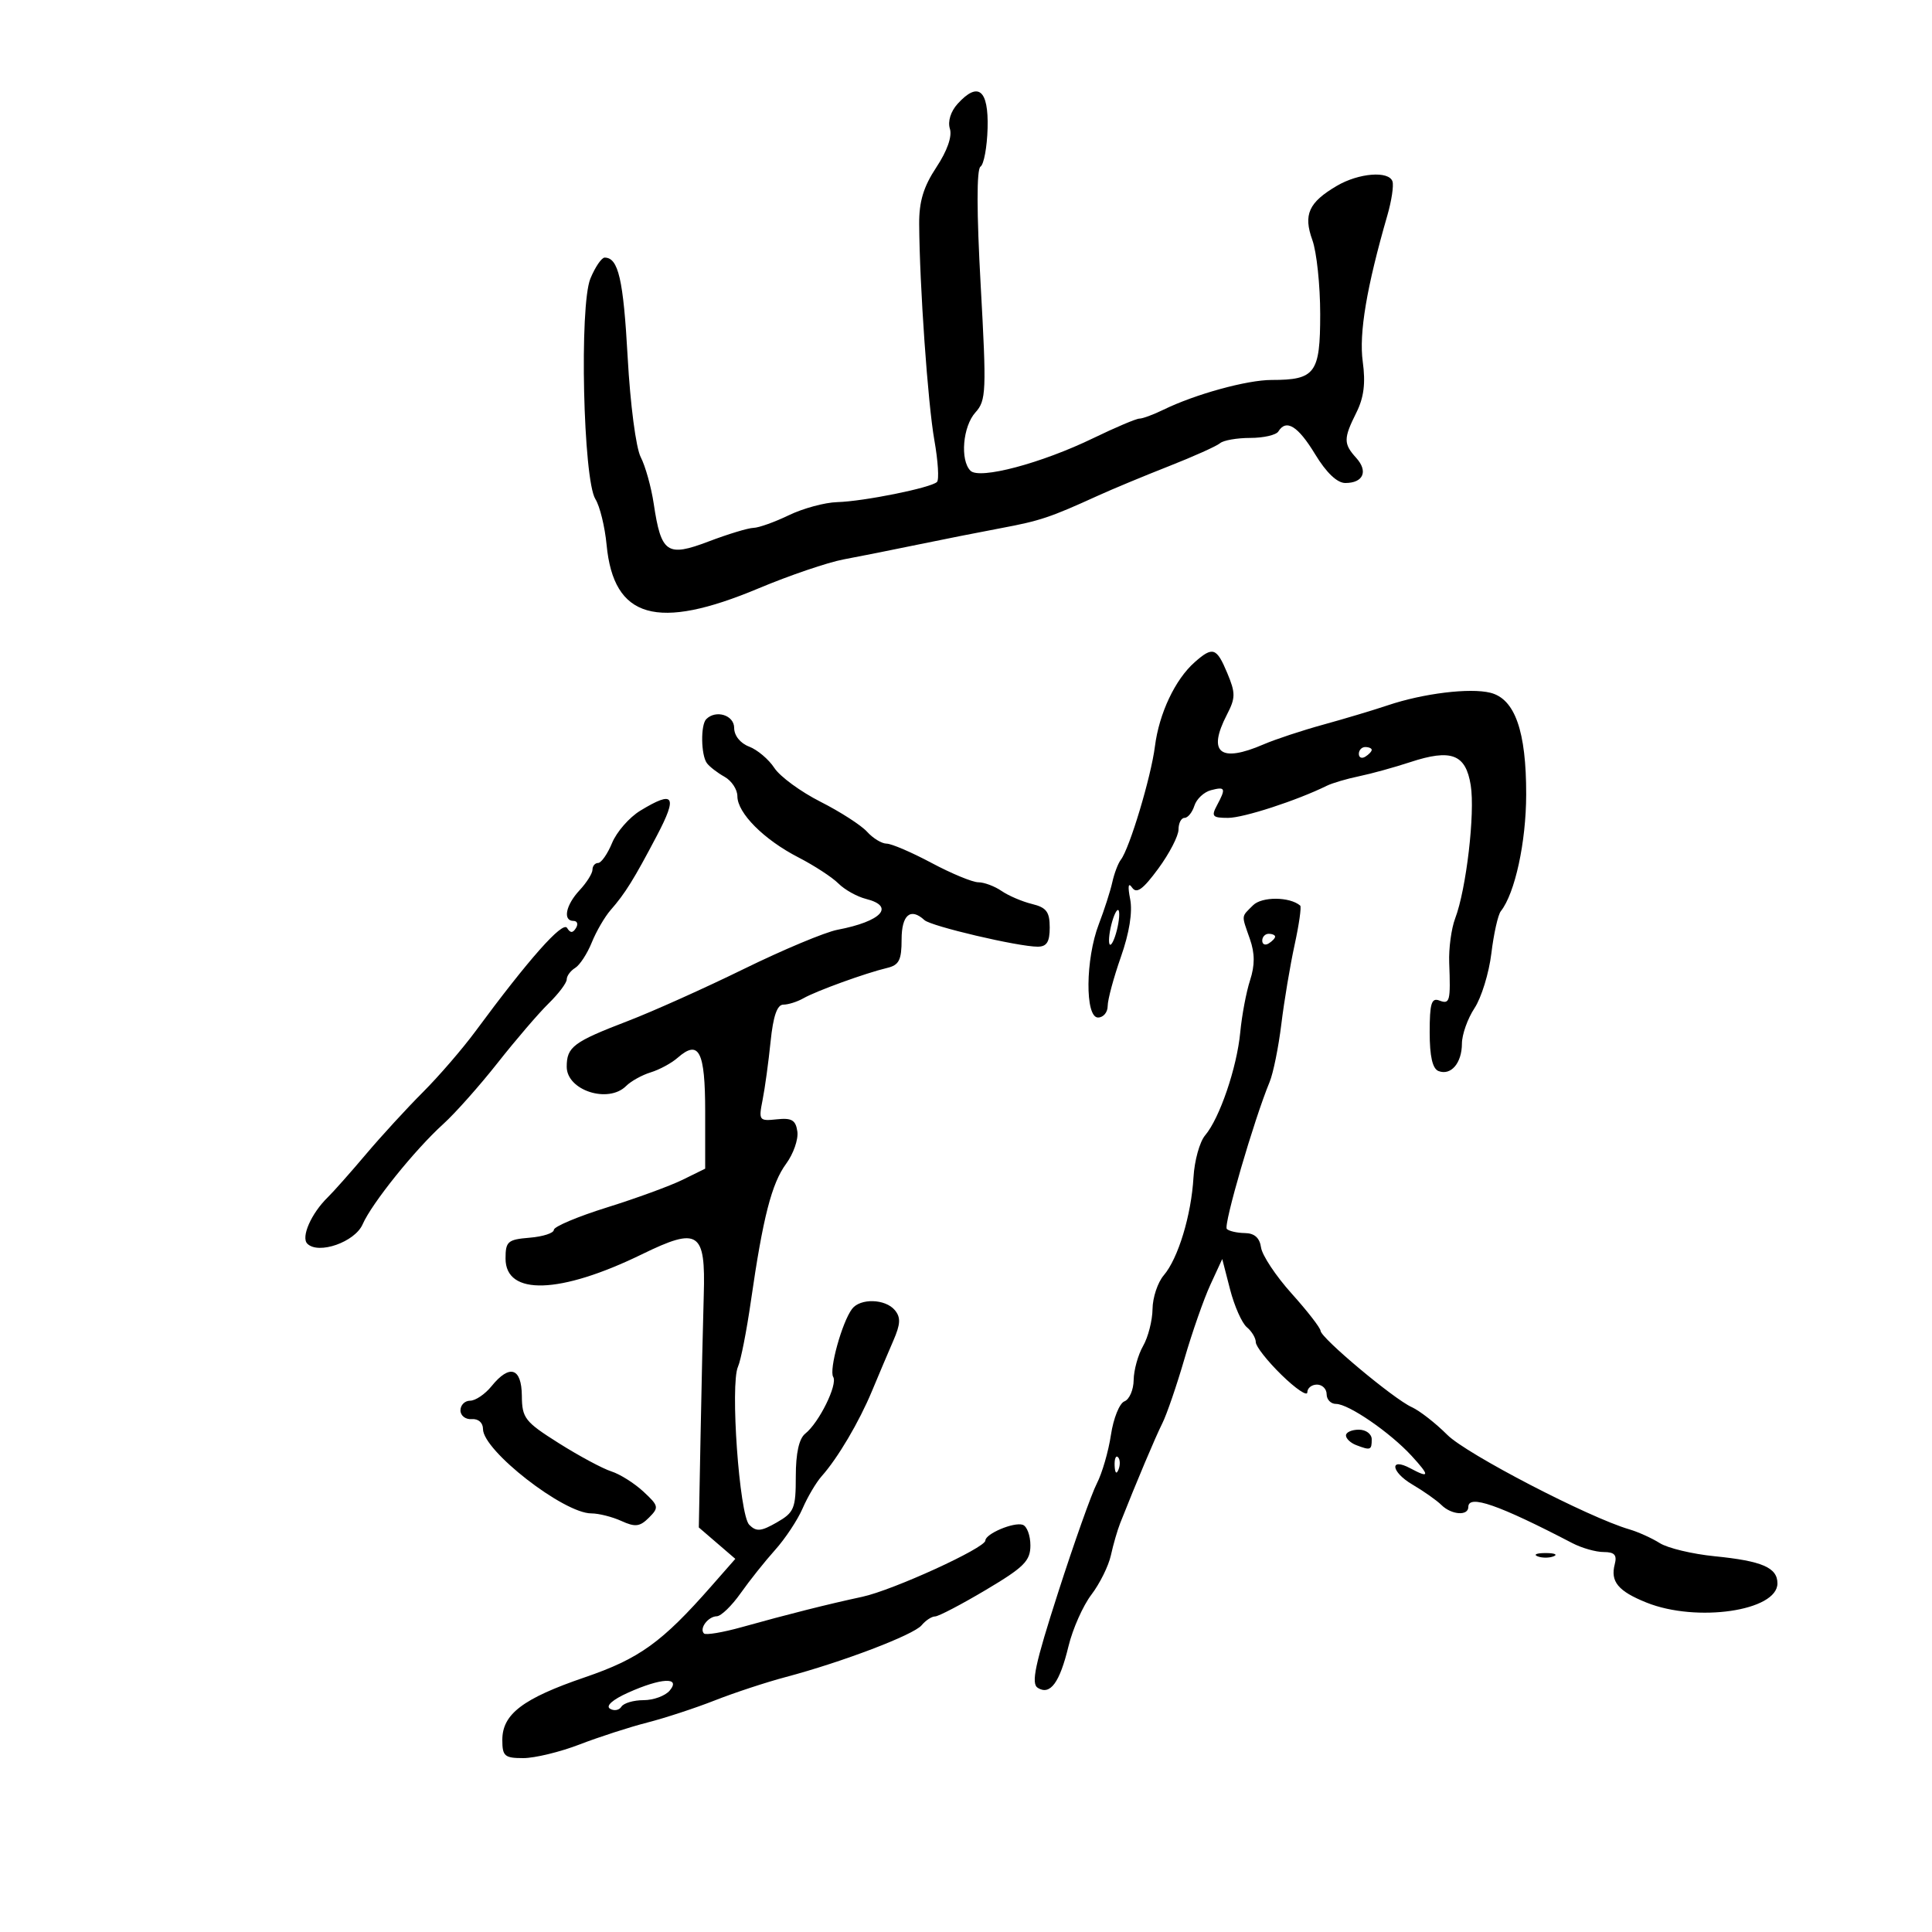 <svg xmlns="http://www.w3.org/2000/svg" width="300" height="300" viewBox="0 0 300 300" version="1.1">
	<path d="M 148.699 16.120 C 147.621 17.306, 147.139 18.863, 147.499 19.997 C 147.873 21.176, 147.080 23.433, 145.400 25.972 C 143.405 28.987, 142.707 31.285, 142.729 34.776 C 142.787 44.302, 144.076 62.658, 145.087 68.354 C 145.658 71.573, 145.842 74.491, 145.495 74.838 C 144.592 75.741, 134.138 77.854, 130 77.970 C 128.075 78.024, 124.700 78.937, 122.500 80 C 120.300 81.063, 117.825 81.948, 117 81.967 C 116.175 81.986, 113.044 82.935, 110.042 84.076 C 103.571 86.535, 102.664 85.912, 101.510 78.218 C 101.123 75.638, 100.215 72.383, 99.493 70.986 C 98.750 69.549, 97.868 62.806, 97.464 55.473 C 96.796 43.361, 96.020 40, 93.891 40 C 93.416 40, 92.420 41.462, 91.679 43.250 C 89.943 47.433, 90.555 74.470, 92.453 77.500 C 93.142 78.600, 93.925 81.794, 94.192 84.598 C 95.283 96.060, 102.003 97.983, 117.807 91.353 C 122.588 89.348, 128.525 87.327, 131 86.863 C 133.475 86.399, 138.650 85.368, 142.500 84.571 C 146.350 83.774, 152.200 82.616, 155.500 81.997 C 161.520 80.869, 163.090 80.342, 170.500 76.964 C 172.700 75.962, 177.650 73.903, 181.500 72.391 C 185.350 70.878, 188.928 69.271, 189.450 68.820 C 189.973 68.369, 192.083 68, 194.141 68 C 196.199 68, 198.160 67.550, 198.500 67 C 199.726 65.017, 201.549 66.144, 204.212 70.532 C 205.955 73.405, 207.630 75, 208.903 75 C 211.691 75, 212.480 73.188, 210.598 71.108 C 208.601 68.902, 208.604 68.101, 210.622 64.055 C 211.787 61.721, 212.065 59.490, 211.606 56.151 C 211.002 51.751, 212.209 44.582, 215.435 33.420 C 216.083 31.177, 216.438 28.814, 216.223 28.170 C 215.663 26.489, 210.988 26.860, 207.589 28.855 C 203.211 31.426, 202.353 33.323, 203.783 37.277 C 204.452 39.128, 205 44.307, 205 48.786 C 205 57.971, 204.239 59, 197.450 59 C 193.636 59, 185.596 61.212, 180.669 63.618 C 179.112 64.378, 177.432 65, 176.935 65 C 176.438 65, 173.212 66.366, 169.766 68.036 C 161.698 71.946, 152.094 74.494, 150.696 73.096 C 149.056 71.456, 149.502 66.207, 151.467 64.037 C 153.140 62.188, 153.197 60.793, 152.279 44.274 C 151.650 32.961, 151.639 26.274, 152.249 25.877 C 152.775 25.535, 153.272 22.850, 153.353 19.910 C 153.518 13.927, 151.893 12.604, 148.699 16.120 M 185.500 102.835 C 182.469 105.516, 179.987 110.777, 179.336 115.900 C 178.730 120.672, 175.398 131.752, 174.043 133.500 C 173.617 134.050, 173.020 135.625, 172.716 137 C 172.412 138.375, 171.471 141.300, 170.625 143.500 C 168.542 148.919, 168.464 158, 170.500 158 C 171.325 158, 172 157.197, 172 156.215 C 172 155.234, 172.924 151.803, 174.052 148.592 C 175.364 144.858, 175.883 141.625, 175.492 139.626 C 175.093 137.592, 175.199 136.963, 175.796 137.827 C 176.490 138.831, 177.480 138.112, 179.857 134.880 C 181.586 132.529, 183 129.795, 183 128.803 C 183 127.811, 183.420 127, 183.933 127 C 184.446 127, 185.135 126.149, 185.466 125.108 C 185.796 124.067, 186.951 122.984, 188.033 122.702 C 190.286 122.112, 190.396 122.391, 188.965 125.066 C 188.057 126.761, 188.271 127, 190.695 127 C 193.098 127, 201.364 124.310, 206.033 122.010 C 206.876 121.594, 209.126 120.931, 211.033 120.536 C 212.940 120.141, 216.504 119.158, 218.954 118.352 C 225.356 116.244, 227.600 117.098, 228.374 121.935 C 229.064 126.255, 227.684 138.070, 225.959 142.608 C 225.364 144.173, 224.946 147.264, 225.031 149.477 C 225.262 155.492, 225.133 155.988, 223.500 155.362 C 222.279 154.893, 222 155.808, 222 160.286 C 222 164.036, 222.438 165.954, 223.378 166.315 C 225.308 167.055, 226.999 165.068, 227.007 162.050 C 227.010 160.648, 227.889 158.171, 228.960 156.547 C 230.031 154.922, 231.208 151.097, 231.577 148.047 C 231.945 144.996, 232.606 142.046, 233.045 141.492 C 235.247 138.712, 236.972 130.777, 236.985 123.372 C 237.003 113.548, 235.238 108.528, 231.430 107.572 C 228.265 106.777, 221.008 107.664, 215.500 109.518 C 213.300 110.258, 208.800 111.607, 205.500 112.515 C 202.200 113.422, 198.022 114.803, 196.216 115.583 C 189.438 118.508, 187.451 116.897, 190.519 110.963 C 191.862 108.367, 191.868 107.619, 190.570 104.513 C 188.909 100.539, 188.318 100.343, 185.500 102.835 M 109.667 111.667 C 108.776 112.558, 108.843 117.245, 109.765 118.500 C 110.169 119.050, 111.400 120.002, 112.500 120.615 C 113.600 121.228, 114.500 122.586, 114.500 123.633 C 114.500 126.248, 118.617 130.380, 123.961 133.128 C 126.414 134.390, 129.215 136.215, 130.185 137.185 C 131.155 138.155, 133.086 139.234, 134.475 139.583 C 139.056 140.733, 136.888 143.074, 130.036 144.377 C 128.130 144.739, 121.605 147.470, 115.536 150.444 C 109.466 153.419, 101.350 157.062, 97.500 158.539 C 89.028 161.790, 88 162.560, 88 165.647 C 88 169.318, 94.452 171.406, 97.225 168.632 C 97.978 167.879, 99.697 166.926, 101.047 166.514 C 102.396 166.101, 104.271 165.087, 105.213 164.260 C 108.537 161.343, 109.500 163.219, 109.500 172.611 L 109.500 181.470 106 183.193 C 104.075 184.141, 98.787 186.074, 94.250 187.490 C 89.713 188.906, 86 190.473, 86 190.972 C 86 191.471, 84.313 192.019, 82.250 192.190 C 78.841 192.472, 78.500 192.766, 78.500 195.428 C 78.500 201.233, 86.957 200.967, 99.681 194.763 C 108.478 190.474, 109.576 191.200, 109.279 201.116 C 109.158 205.177, 108.935 214.954, 108.785 222.842 L 108.512 237.183 111.346 239.621 L 114.180 242.059 110.473 246.279 C 102.786 255.033, 99.283 257.557, 90.788 260.461 C 81.193 263.741, 78 266.166, 78 270.174 C 78 272.696, 78.350 273, 81.250 272.999 C 83.037 272.999, 86.975 272.045, 90 270.879 C 93.025 269.713, 97.750 268.183, 100.500 267.480 C 103.250 266.777, 107.975 265.227, 111 264.036 C 114.025 262.846, 118.975 261.216, 122 260.414 C 130.789 258.084, 141.869 253.862, 143.106 252.372 C 143.733 251.617, 144.674 251, 145.198 251 C 145.722 251, 149.267 249.149, 153.075 246.886 C 159.016 243.357, 160 242.374, 160 239.969 C 160 238.428, 159.463 236.988, 158.806 236.769 C 157.421 236.307, 153.019 238.162, 153.008 239.212 C 152.995 240.371, 138.641 246.930, 133.885 247.951 C 128.579 249.090, 122.314 250.667, 115.162 252.666 C 112.226 253.486, 109.594 253.927, 109.312 253.645 C 108.545 252.879, 109.946 251.004, 111.309 250.972 C 111.964 250.957, 113.625 249.350, 115 247.401 C 116.375 245.451, 118.785 242.426, 120.354 240.678 C 121.924 238.930, 123.847 236.027, 124.628 234.227 C 125.408 232.427, 126.739 230.177, 127.585 229.227 C 130.087 226.420, 133.397 220.817, 135.400 216 C 136.430 213.525, 137.919 210.011, 138.710 208.192 C 139.835 205.606, 139.888 204.570, 138.952 203.442 C 137.480 201.669, 133.579 201.556, 132.303 203.250 C 130.753 205.305, 128.703 212.710, 129.379 213.805 C 130.107 214.982, 127.192 220.898, 125.036 222.618 C 124.071 223.388, 123.571 225.651, 123.571 229.248 C 123.571 234.247, 123.322 234.853, 120.620 236.403 C 118.169 237.810, 117.444 237.872, 116.343 236.771 C 114.805 235.233, 113.361 214.919, 114.597 212.213 C 115.028 211.271, 115.931 206.675, 116.604 202 C 118.474 189.016, 119.823 183.764, 122.072 180.704 C 123.202 179.167, 123.986 176.917, 123.814 175.704 C 123.561 173.927, 122.943 173.560, 120.628 173.807 C 117.873 174.101, 117.783 173.979, 118.413 170.807 C 118.775 168.988, 119.334 164.912, 119.655 161.750 C 120.059 157.781, 120.672 156, 121.634 156 C 122.400 156, 123.809 155.553, 124.764 155.007 C 126.752 153.871, 134.414 151.094, 137.750 150.301 C 139.605 149.861, 140 149.086, 140 145.883 C 140 142.057, 141.386 140.883, 143.550 142.875 C 144.587 143.829, 158.094 147, 161.123 147 C 162.539 147, 163 146.268, 163 144.019 C 163 141.596, 162.486 140.913, 160.250 140.370 C 158.738 140.002, 156.612 139.094, 155.527 138.351 C 154.443 137.608, 152.818 137, 151.918 137 C 151.018 137, 147.752 135.650, 144.660 134 C 141.568 132.350, 138.424 131, 137.674 131 C 136.924 131, 135.559 130.171, 134.642 129.157 C 133.725 128.143, 130.468 126.046, 127.405 124.496 C 124.342 122.946, 121.119 120.585, 120.243 119.248 C 119.367 117.911, 117.604 116.420, 116.325 115.934 C 114.948 115.410, 114 114.224, 114 113.025 C 114 111.050, 111.170 110.163, 109.667 111.667 M 211 117.059 C 211 117.641, 211.450 117.840, 212 117.500 C 212.550 117.160, 213 116.684, 213 116.441 C 213 116.198, 212.550 116, 212 116 C 211.450 116, 211 116.477, 211 117.059 M 99.420 125.885 C 97.726 126.918, 95.759 129.167, 95.049 130.882 C 94.339 132.597, 93.362 134, 92.879 134 C 92.395 134, 92 134.469, 92 135.042 C 92 135.615, 91.100 137.050, 90 138.230 C 87.838 140.551, 87.355 143, 89.059 143 C 89.641 143, 89.810 143.498, 89.434 144.107 C 88.936 144.912, 88.560 144.906, 88.052 144.085 C 87.373 142.986, 82.059 148.982, 73.841 160.122 C 71.828 162.849, 68.149 167.114, 65.664 169.599 C 63.180 172.084, 59.201 176.419, 56.823 179.233 C 54.446 182.047, 51.774 185.058, 50.886 185.925 C 48.333 188.415, 46.708 192.108, 47.720 193.120 C 49.449 194.849, 55.107 192.865, 56.310 190.108 C 57.732 186.847, 64.421 178.530, 68.842 174.527 C 70.681 172.862, 74.477 168.590, 77.280 165.033 C 80.082 161.477, 83.640 157.330, 85.187 155.817 C 86.734 154.305, 88 152.625, 88 152.083 C 88 151.542, 88.589 150.740, 89.309 150.300 C 90.029 149.860, 91.189 148.085, 91.887 146.355 C 92.585 144.625, 93.908 142.351, 94.828 141.300 C 97.076 138.734, 98.432 136.551, 102.007 129.750 C 105.266 123.549, 104.682 122.677, 99.420 125.885 M 194.572 140.571 C 192.703 142.440, 192.746 141.973, 194.087 145.821 C 194.862 148.044, 194.868 149.883, 194.108 152.220 C 193.521 154.024, 192.836 157.658, 192.586 160.296 C 192.065 165.784, 189.381 173.653, 187.128 176.302 C 186.285 177.294, 185.474 180.219, 185.325 182.802 C 184.987 188.681, 182.945 195.415, 180.709 198.027 C 179.769 199.125, 178.984 201.480, 178.965 203.261 C 178.945 205.043, 178.286 207.625, 177.500 209 C 176.714 210.375, 176.055 212.752, 176.035 214.281 C 176.016 215.811, 175.372 217.304, 174.603 217.599 C 173.835 217.893, 172.892 220.236, 172.507 222.804 C 172.122 225.372, 171.135 228.773, 170.314 230.360 C 169.493 231.948, 166.793 239.550, 164.314 247.254 C 160.695 258.500, 160.072 261.427, 161.153 262.095 C 163.079 263.285, 164.548 261.289, 165.916 255.622 C 166.563 252.939, 168.162 249.339, 169.469 247.622 C 170.775 245.905, 172.139 243.150, 172.500 241.500 C 172.861 239.850, 173.512 237.600, 173.947 236.500 C 176.506 230.034, 179.402 223.172, 180.490 221 C 181.178 219.625, 182.722 215.125, 183.920 211 C 185.118 206.875, 186.929 201.700, 187.944 199.500 L 189.789 195.500 191.005 200.220 C 191.675 202.816, 192.847 205.458, 193.611 206.092 C 194.375 206.726, 195 207.773, 195 208.419 C 195 209.066, 196.800 211.352, 199 213.500 C 201.200 215.648, 203 216.865, 203 216.203 C 203 215.541, 203.675 215, 204.500 215 C 205.325 215, 206 215.675, 206 216.500 C 206 217.325, 206.655 218, 207.456 218 C 209.407 218, 215.861 222.435, 219.194 226.065 C 222.057 229.185, 222.013 229.612, 218.995 227.997 C 215.697 226.232, 215.984 228.560, 219.304 230.510 C 221.062 231.543, 223.095 232.976, 223.821 233.694 C 225.382 235.236, 228 235.428, 228 234 C 228 232.016, 232.694 233.648, 244.154 239.617 C 245.614 240.378, 247.804 241, 249.021 241 C 250.698 241, 251.114 241.457, 250.739 242.889 C 250.033 245.589, 251.255 247.070, 255.648 248.839 C 263.445 251.979, 276 250.145, 276 245.866 C 276 243.415, 273.617 242.387, 266.236 241.652 C 262.791 241.309, 258.966 240.393, 257.736 239.618 C 256.506 238.843, 254.375 237.879, 253 237.477 C 246.685 235.631, 227.722 225.789, 224.745 222.812 C 222.923 220.989, 220.434 219.049, 219.215 218.499 C 216.419 217.239, 205.131 207.790, 205.056 206.647 C 205.025 206.178, 203.004 203.574, 200.565 200.861 C 198.125 198.148, 195.988 194.932, 195.815 193.714 C 195.601 192.208, 194.797 191.490, 193.303 191.470 C 192.095 191.453, 190.833 191.166, 190.498 190.832 C 189.941 190.274, 194.719 173.865, 197.143 168.014 C 197.709 166.647, 198.530 162.597, 198.967 159.014 C 199.405 155.431, 200.330 149.902, 201.024 146.726 C 201.718 143.551, 202.109 140.801, 201.893 140.617 C 200.265 139.227, 195.943 139.200, 194.572 140.571 M 172.571 143.571 C 172.204 145.037, 172.096 146.429, 172.331 146.665 C 172.567 146.900, 173.061 145.894, 173.429 144.429 C 173.796 142.963, 173.904 141.571, 173.669 141.335 C 173.433 141.100, 172.939 142.106, 172.571 143.571 M 196 146.059 C 196 146.641, 196.450 146.840, 197 146.500 C 197.550 146.160, 198 145.684, 198 145.441 C 198 145.198, 197.550 145, 197 145 C 196.450 145, 196 145.477, 196 146.059 M 76.323 215.250 C 75.320 216.488, 73.825 217.500, 73 217.500 C 72.175 217.500, 71.500 218.175, 71.500 219 C 71.500 219.825, 72.287 220.438, 73.250 220.361 C 74.278 220.279, 75 220.916, 75 221.905 C 75 225.250, 87.524 235, 91.821 235 C 92.968 235, 95.069 235.530, 96.490 236.177 C 98.638 237.156, 99.359 237.070, 100.763 235.665 C 102.350 234.079, 102.297 233.831, 99.903 231.611 C 98.501 230.311, 96.262 228.901, 94.927 228.477 C 93.592 228.054, 89.927 226.086, 86.783 224.104 C 81.503 220.775, 81.063 220.213, 81.033 216.750 C 80.994 212.372, 79.134 211.779, 76.323 215.250 M 209 222.893 C 209 223.384, 209.712 224.059, 210.582 224.393 C 212.817 225.251, 213 225.183, 213 223.500 C 213 222.667, 212.111 222, 211 222 C 209.900 222, 209 222.402, 209 222.893 M 173.079 227.583 C 173.127 228.748, 173.364 228.985, 173.683 228.188 C 173.972 227.466, 173.936 226.603, 173.604 226.271 C 173.272 225.939, 173.036 226.529, 173.079 227.583 M 238.750 241.662 C 239.438 241.940, 240.563 241.940, 241.250 241.662 C 241.938 241.385, 241.375 241.158, 240 241.158 C 238.625 241.158, 238.063 241.385, 238.750 241.662 M 97.534 262.834 C 95.137 263.910, 94.022 264.895, 94.715 265.324 C 95.346 265.714, 96.144 265.575, 96.490 265.016 C 96.835 264.457, 98.386 264, 99.937 264 C 101.487 264, 103.315 263.325, 104 262.500 C 105.768 260.369, 102.664 260.530, 97.534 262.834" stroke="none" fill="black" fill-rule="evenodd"/>
</svg>
